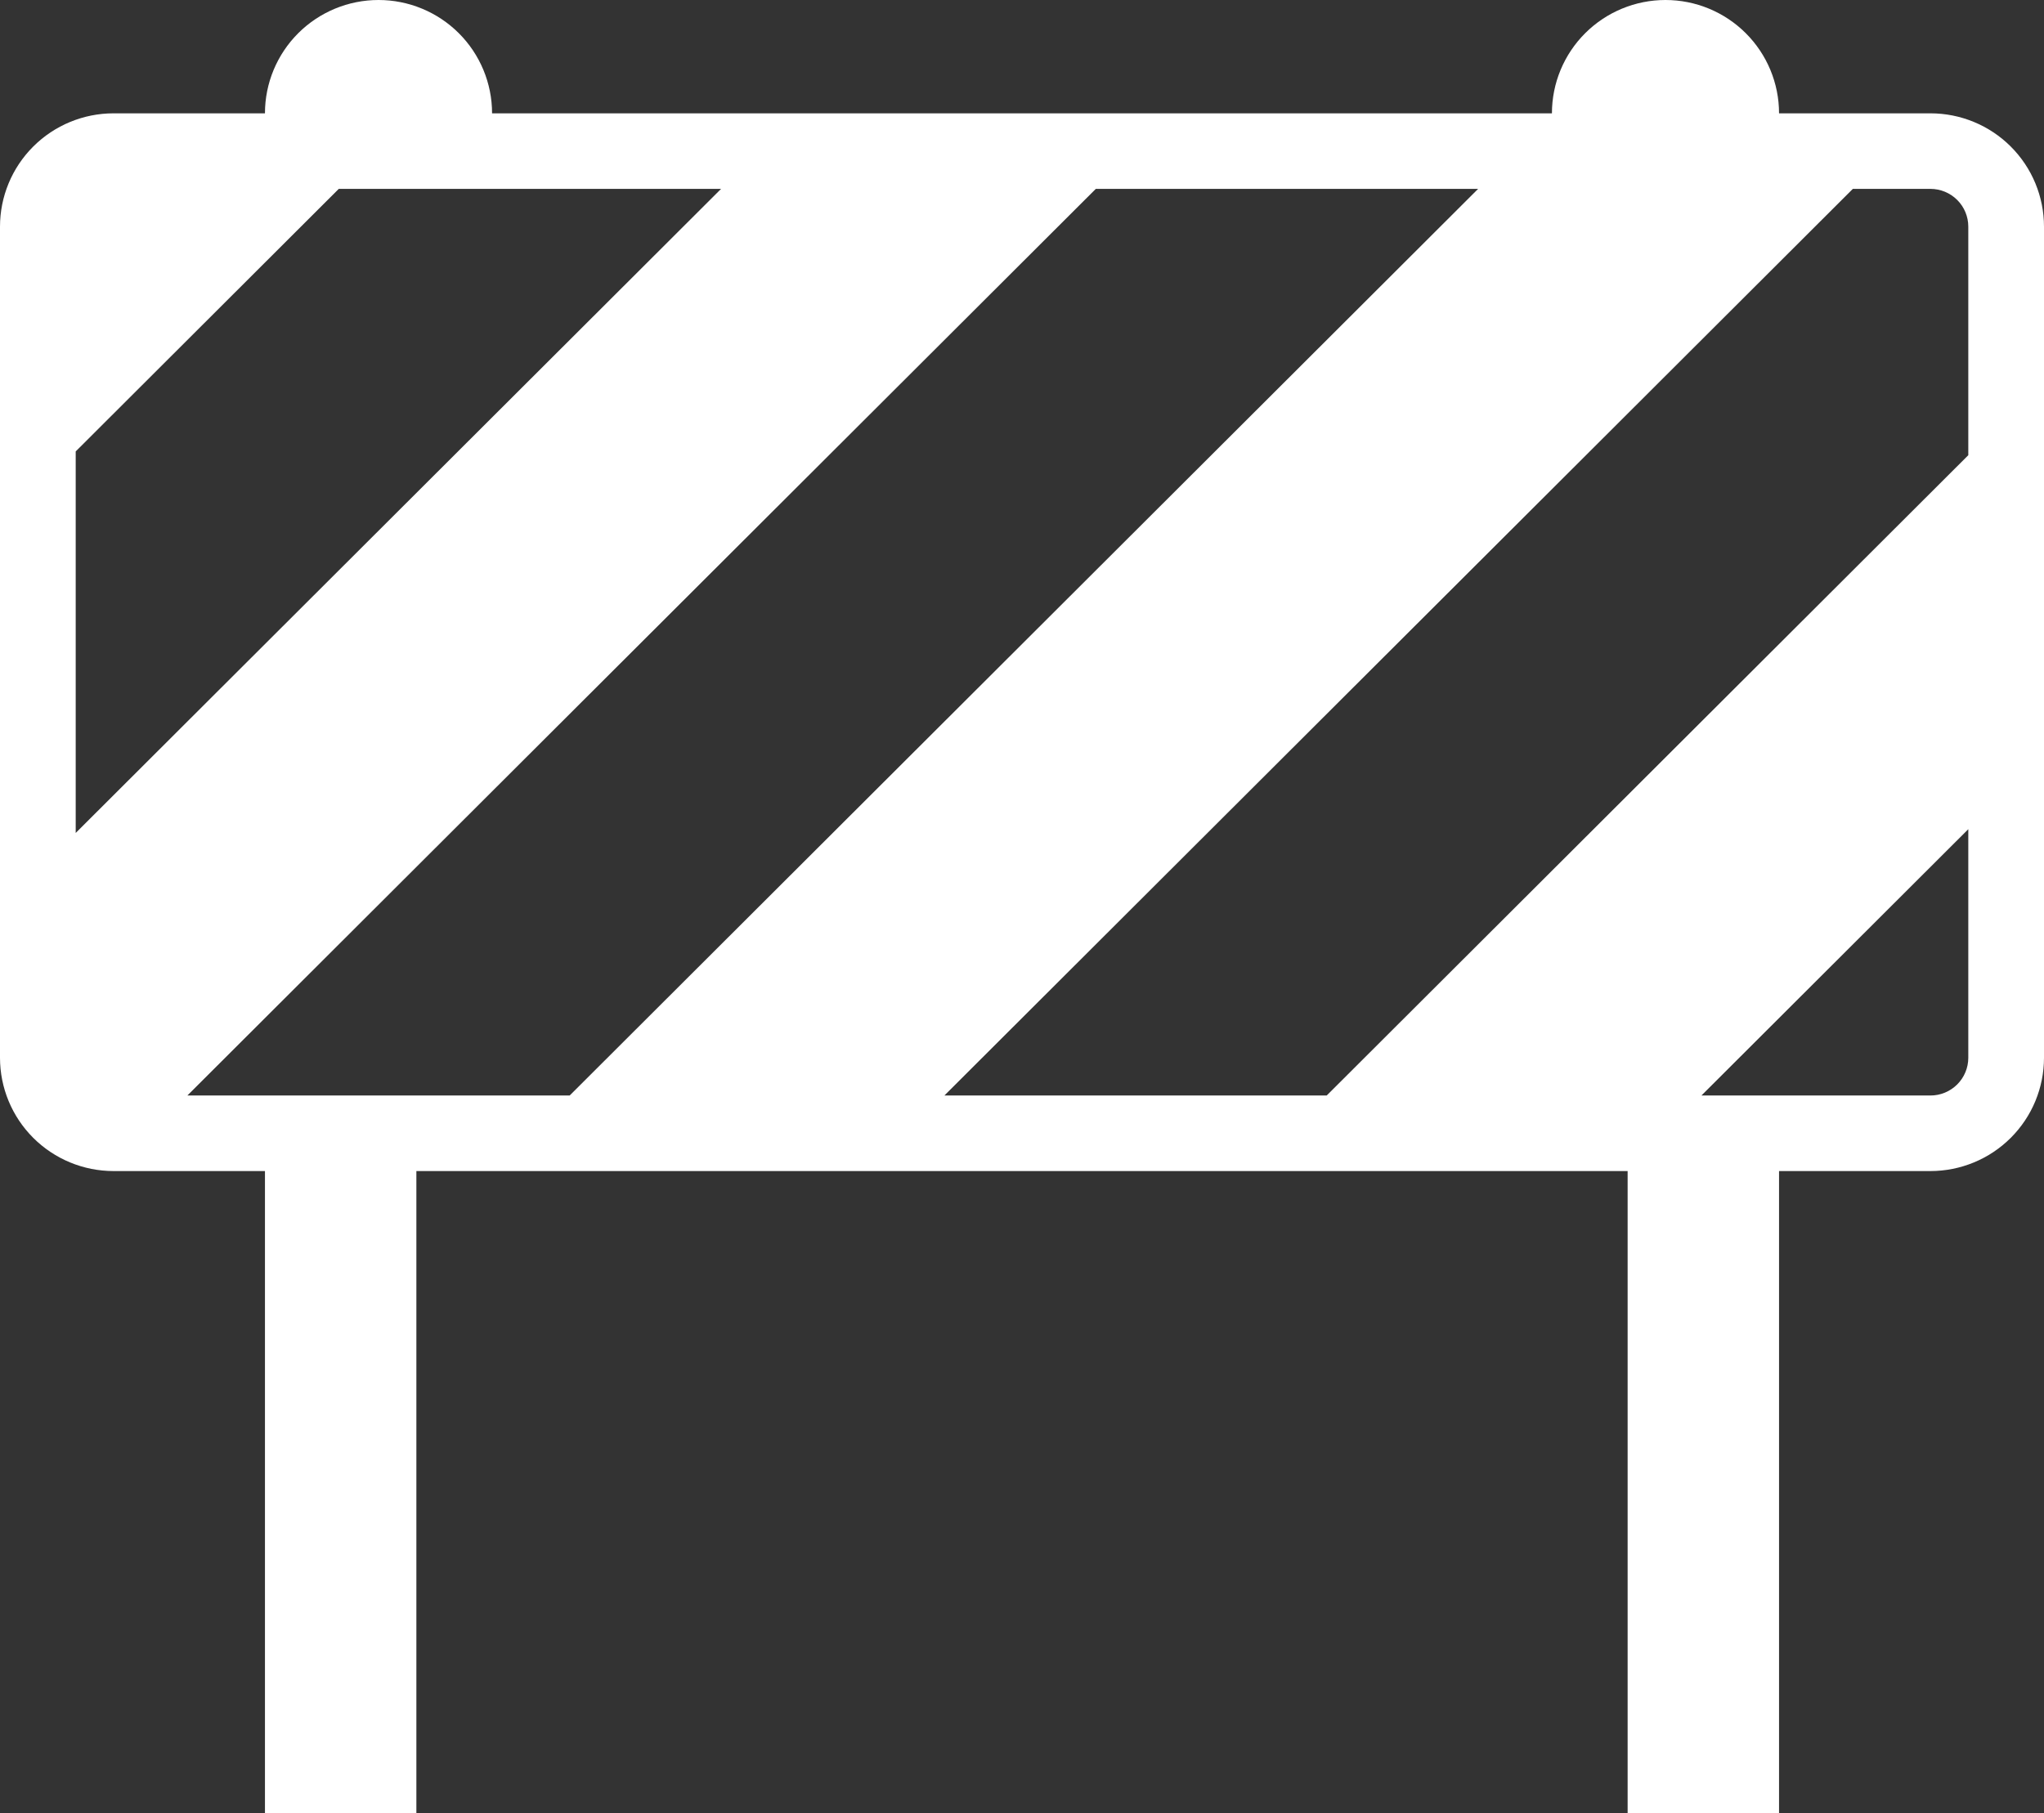 <svg width="142" height="126" viewBox="0 0 142 126" fill="none" xmlns="http://www.w3.org/2000/svg">
<rect x="0" y="0" width="142" height="126" fill="#333333" stroke="none"/>
<path d="M26.296 0C24.204 0 22.198 0.83 20.718 2.307C19.239 3.783 18.407 5.786 18.407 7.875H7.889C5.797 7.875 3.79 8.705 2.311 10.181C0.831 11.658 0 13.661 0 15.75V73.5C0 75.589 0.831 77.592 2.311 79.069C3.79 80.545 5.797 81.375 7.889 81.375H18.407V126H28.926V81.375H113.074V126H123.593V81.375H134.111C136.203 81.375 138.21 80.545 139.689 79.069C141.169 77.592 142 75.589 142 73.5V15.75C142 13.661 141.169 11.658 139.689 10.181C138.21 8.705 136.203 7.875 134.111 7.875H123.593C123.593 5.786 122.761 3.783 121.282 2.307C119.803 0.83 117.796 0 115.704 0C113.611 0 111.605 0.83 110.125 2.307C108.646 3.783 107.815 5.786 107.815 7.875H34.185C34.185 5.786 33.354 3.783 31.875 2.307C30.395 0.83 28.389 0 26.296 0ZM5.259 31.369L23.535 13.125H50.094L5.259 57.881V31.369ZM13.017 76.125L76.128 13.125H102.687L39.576 76.125H13.017ZM128.72 13.125H134.111C134.809 13.125 135.477 13.402 135.971 13.894C136.464 14.386 136.741 15.054 136.741 15.75V31.631L92.168 76.125H65.609L128.72 13.125ZM136.741 57.619V73.5C136.741 74.196 136.464 74.864 135.971 75.356C135.477 75.848 134.809 76.125 134.111 76.125H118.202L136.741 57.619Z" fill="white"/>
</svg>
